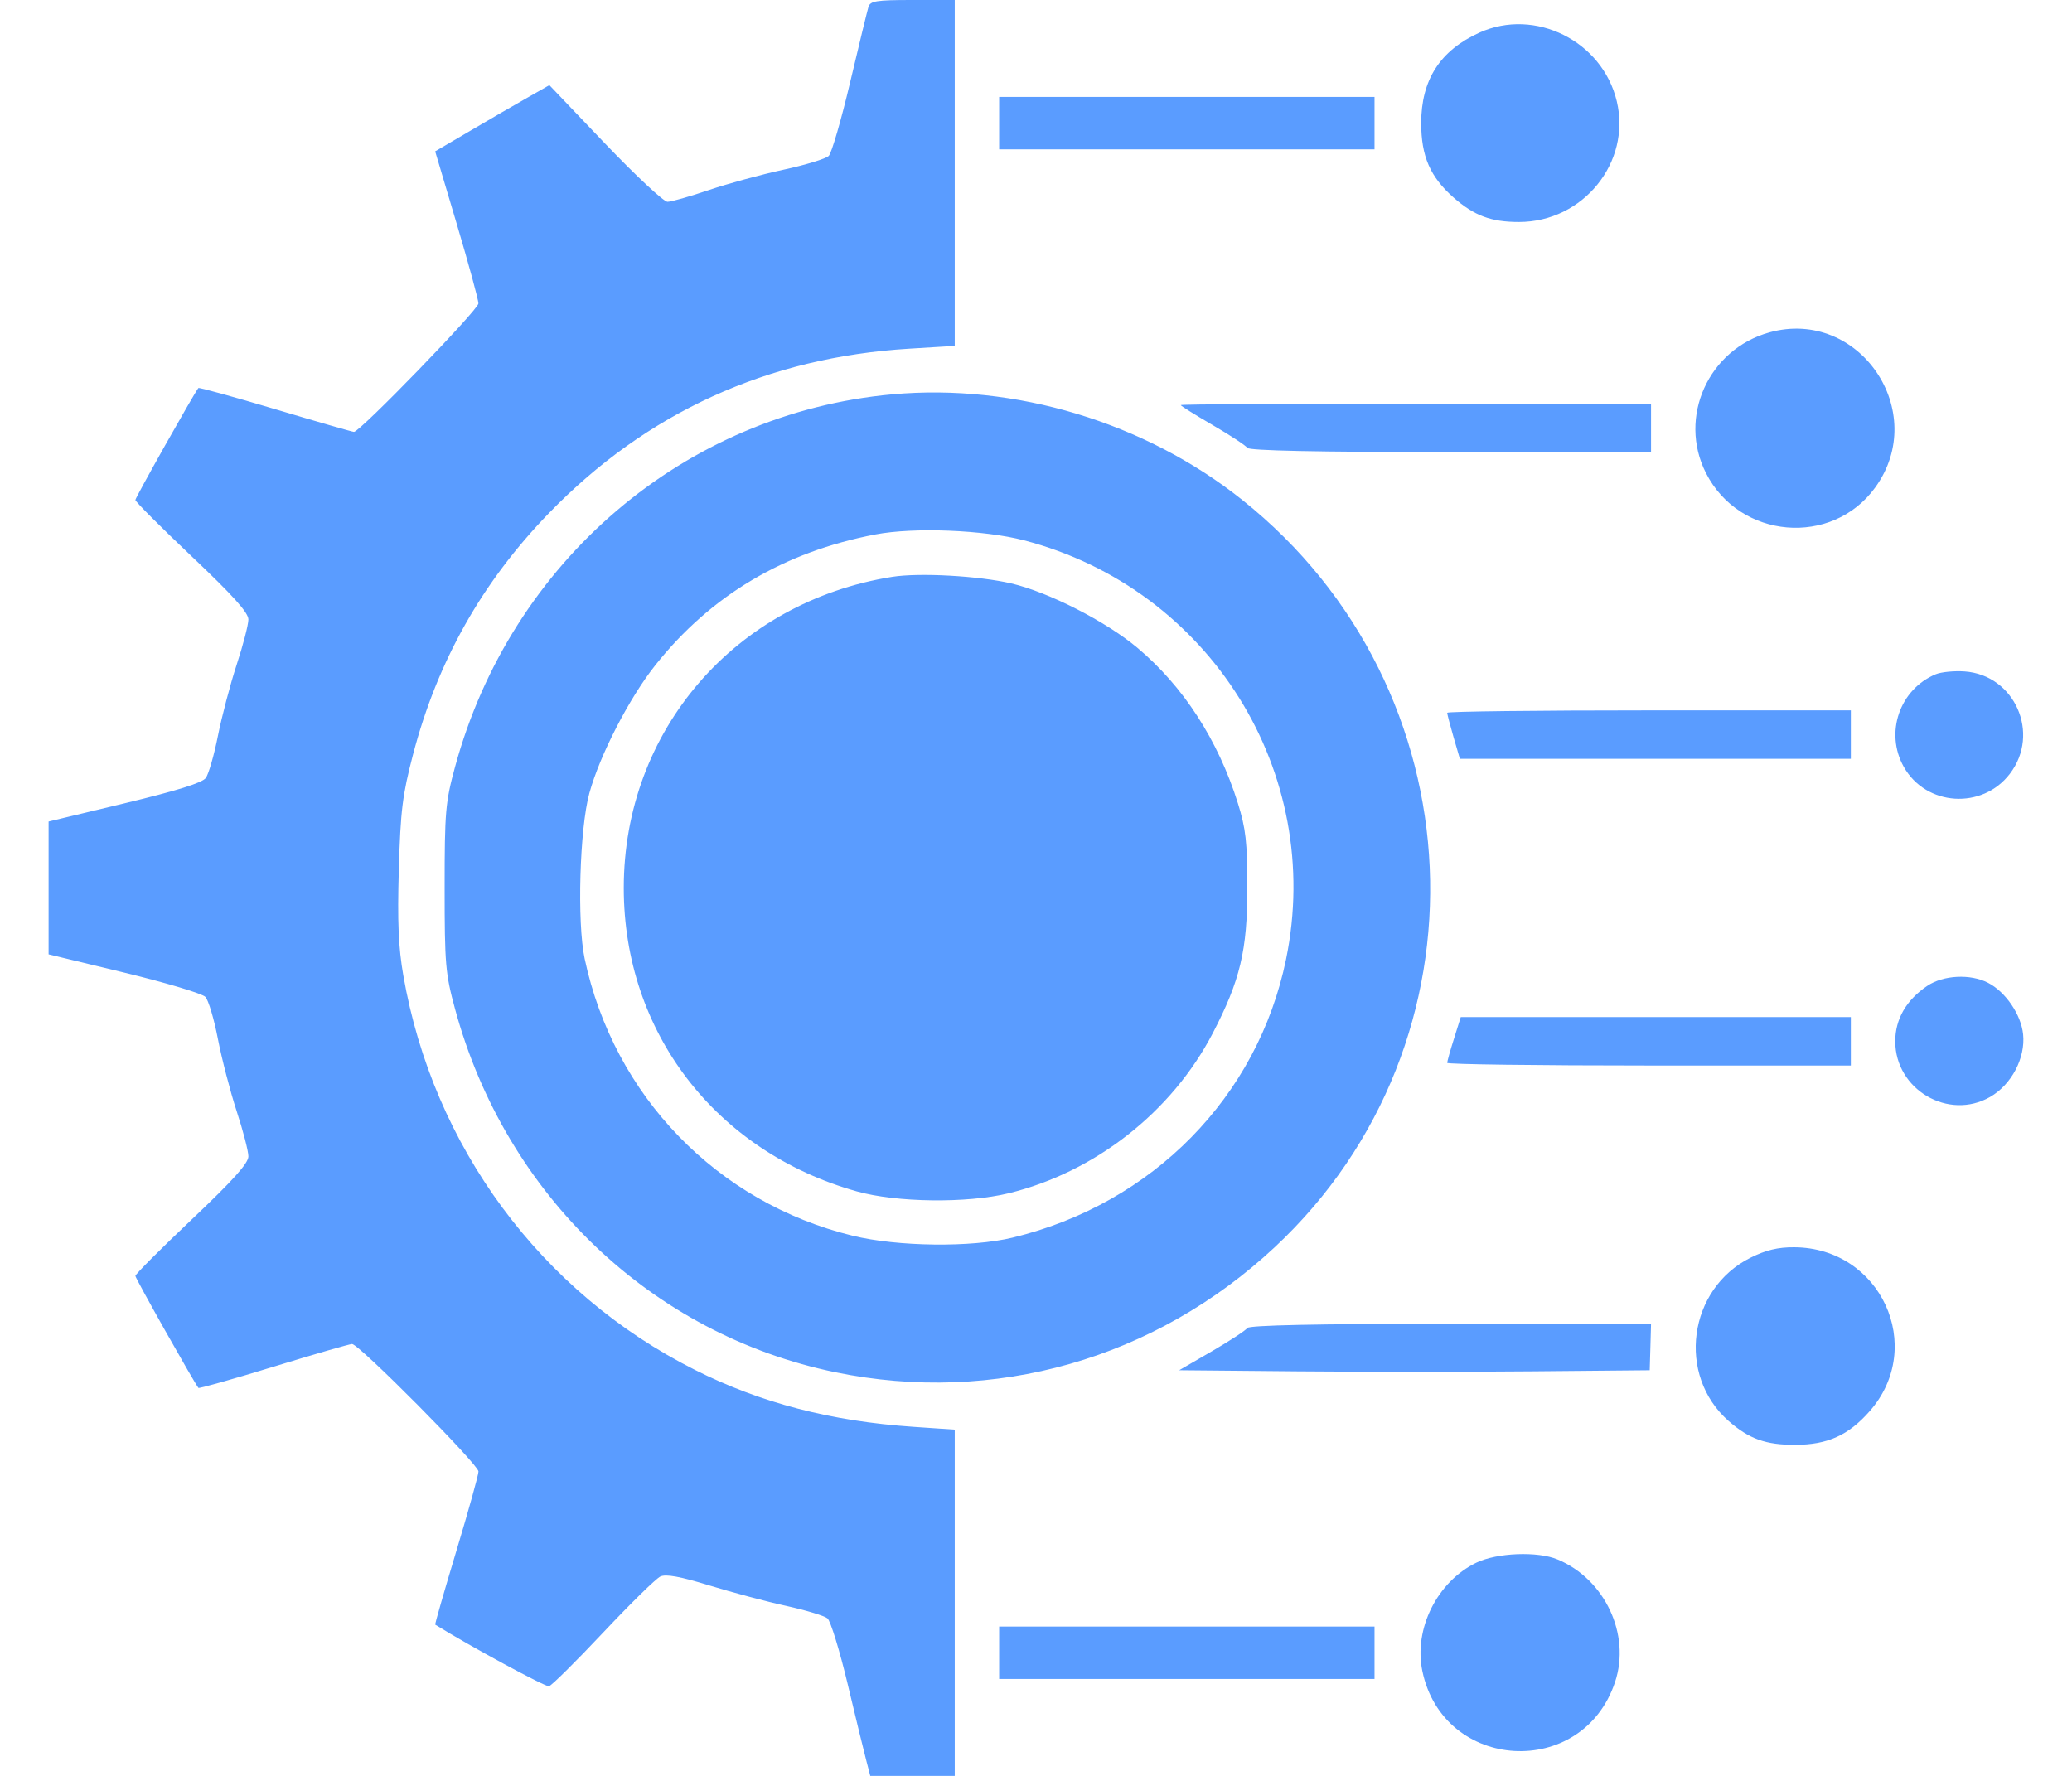 <svg xmlns="http://www.w3.org/2000/svg" width="42" height="36" viewBox="0 0 42 36" fill="none">
  <path fill-rule="evenodd" clip-rule="evenodd" d="M17.603 0.143C17.579 0.222 17.412 0.91 17.232 1.671C17.052 2.433 16.857 3.103 16.799 3.16C16.741 3.218 16.327 3.344 15.878 3.441C15.429 3.538 14.748 3.724 14.365 3.854C13.982 3.984 13.606 4.091 13.53 4.091C13.455 4.091 12.885 3.559 12.264 2.909L11.136 1.726L10.683 1.984C10.434 2.125 9.913 2.427 9.526 2.655L8.821 3.068L9.259 4.541C9.5 5.351 9.697 6.076 9.698 6.151C9.698 6.277 7.298 8.754 7.175 8.755C7.145 8.755 6.429 8.549 5.582 8.296C4.736 8.044 4.033 7.85 4.021 7.866C3.92 7.998 2.744 10.088 2.744 10.135C2.744 10.169 3.259 10.685 3.889 11.282C4.724 12.073 5.035 12.419 5.035 12.558C5.035 12.663 4.928 13.077 4.796 13.479C4.665 13.88 4.495 14.528 4.417 14.918C4.34 15.307 4.229 15.691 4.172 15.77C4.1 15.869 3.586 16.029 2.526 16.284L0.985 16.654V18V19.346L2.517 19.716C3.36 19.92 4.101 20.142 4.163 20.209C4.226 20.277 4.34 20.66 4.417 21.062C4.495 21.463 4.665 22.12 4.796 22.521C4.928 22.923 5.035 23.337 5.035 23.442C5.035 23.581 4.724 23.927 3.889 24.718C3.259 25.315 2.744 25.831 2.744 25.865C2.744 25.913 3.923 28.006 4.022 28.135C4.035 28.151 4.721 27.958 5.546 27.705C6.371 27.452 7.087 27.245 7.136 27.245C7.276 27.245 9.699 29.688 9.699 29.829C9.699 29.898 9.497 30.623 9.251 31.439C9.005 32.255 8.812 32.928 8.822 32.934C9.531 33.374 11.058 34.201 11.128 34.183C11.181 34.17 11.675 33.681 12.225 33.096C12.776 32.511 13.298 31.998 13.386 31.958C13.499 31.905 13.789 31.958 14.384 32.141C14.845 32.282 15.545 32.469 15.941 32.555C16.336 32.642 16.711 32.755 16.773 32.807C16.836 32.859 17.021 33.461 17.184 34.144C17.347 34.827 17.516 35.525 17.561 35.693L17.641 36H18.497H19.353V32.491V28.981L18.515 28.924C16.84 28.81 15.417 28.439 14.085 27.769C10.966 26.2 8.778 23.242 8.176 19.777C8.076 19.204 8.054 18.688 8.084 17.632C8.119 16.429 8.158 16.114 8.371 15.3C8.867 13.405 9.77 11.802 11.132 10.397C13.109 8.36 15.561 7.242 18.434 7.068L19.353 7.012V3.506V0H18.5C17.758 0 17.64 0.019 17.603 0.143ZM29.989 0.661C29.192 1.022 28.808 1.618 28.808 2.495C28.808 3.169 28.991 3.588 29.467 4.007C29.885 4.373 30.225 4.5 30.79 4.5C32.091 4.5 33.07 3.29 32.772 2.05C32.48 0.832 31.116 0.151 29.989 0.661ZM20.253 2.495V3.027H24.058H27.862V2.495V1.964H24.058H20.253V2.495ZM35.866 6.738C34.629 7.081 34.008 8.459 34.58 9.589C35.26 10.93 37.136 11.091 38.011 9.882C39.124 8.345 37.684 6.234 35.866 6.738ZM18.085 7.994C13.88 8.376 10.356 11.379 9.224 15.546C9.029 16.263 9.013 16.452 9.013 18C9.013 19.548 9.029 19.737 9.224 20.454C10.248 24.225 13.211 27.053 16.939 27.819C20.155 28.479 23.41 27.552 25.839 25.283C30.294 21.123 29.982 13.962 25.18 10.133C23.205 8.56 20.578 7.767 18.085 7.994ZM23.935 8.212C23.935 8.228 24.227 8.411 24.583 8.618C24.939 8.825 25.255 9.033 25.283 9.079C25.318 9.135 26.693 9.164 29.401 9.164H33.467V8.673V8.182H28.701C26.079 8.182 23.935 8.195 23.935 8.212ZM20.76 10.954C24.523 11.935 26.85 15.659 26.068 19.449C25.493 22.236 23.365 24.402 20.528 25.088C19.693 25.291 18.196 25.273 17.283 25.05C14.533 24.378 12.441 22.215 11.851 19.433C11.695 18.7 11.749 16.794 11.947 16.077C12.157 15.31 12.757 14.147 13.284 13.484C14.409 12.068 15.891 11.188 17.745 10.834C18.524 10.685 19.943 10.741 20.76 10.954ZM18.083 11.694C14.894 12.204 12.644 14.813 12.644 18C12.644 20.922 14.504 23.345 17.366 24.151C18.171 24.378 19.6 24.396 20.443 24.19C22.196 23.763 23.754 22.541 24.583 20.945C25.139 19.874 25.284 19.267 25.284 18C25.284 17.071 25.253 16.798 25.093 16.285C24.691 15.001 23.984 13.909 23.049 13.127C22.411 12.593 21.254 12.004 20.499 11.827C19.839 11.673 18.63 11.606 18.083 11.694ZM39.235 13.669C38.504 13.977 38.202 14.855 38.59 15.545C39.039 16.345 40.182 16.419 40.742 15.684C41.364 14.869 40.84 13.684 39.825 13.611C39.613 13.596 39.347 13.622 39.235 13.669ZM29.335 14.449C29.335 14.476 29.393 14.697 29.463 14.94L29.592 15.382H33.554H37.517V14.891V14.4H33.426C31.176 14.4 29.335 14.422 29.335 14.449ZM39.065 19.986C38.641 20.272 38.417 20.66 38.417 21.109C38.417 22.088 39.496 22.721 40.34 22.237C40.774 21.988 41.059 21.447 41.009 20.966C40.968 20.568 40.654 20.106 40.298 19.923C39.941 19.738 39.391 19.766 39.065 19.986ZM29.473 21.055C29.397 21.295 29.335 21.516 29.335 21.546C29.335 21.576 31.176 21.6 33.426 21.6H37.517V21.109V20.618H33.563H29.61L29.473 21.055ZM35.485 25.495C34.218 26.126 33.983 27.878 35.041 28.807C35.455 29.17 35.794 29.291 36.389 29.289C37.047 29.287 37.467 29.097 37.898 28.608C39.048 27.301 38.122 25.291 36.367 25.284C36.039 25.282 35.794 25.341 35.485 25.495ZM25.283 26.921C25.255 26.967 24.932 27.179 24.567 27.391L23.902 27.777L26.291 27.799C27.605 27.811 29.751 27.811 31.06 27.799L33.44 27.777L33.454 27.307L33.467 26.836H29.401C26.693 26.836 25.318 26.865 25.283 26.921ZM29.926 31.678C29.132 32.063 28.654 33.02 28.831 33.873C29.256 35.918 32.079 36.079 32.738 34.096C33.058 33.133 32.532 32.013 31.573 31.613C31.168 31.443 30.343 31.476 29.926 31.678ZM20.253 33.505V34.036H24.058H27.862V33.505V32.973H24.058H20.253V33.505Z" fill="#5A9CFF"/>
</svg>